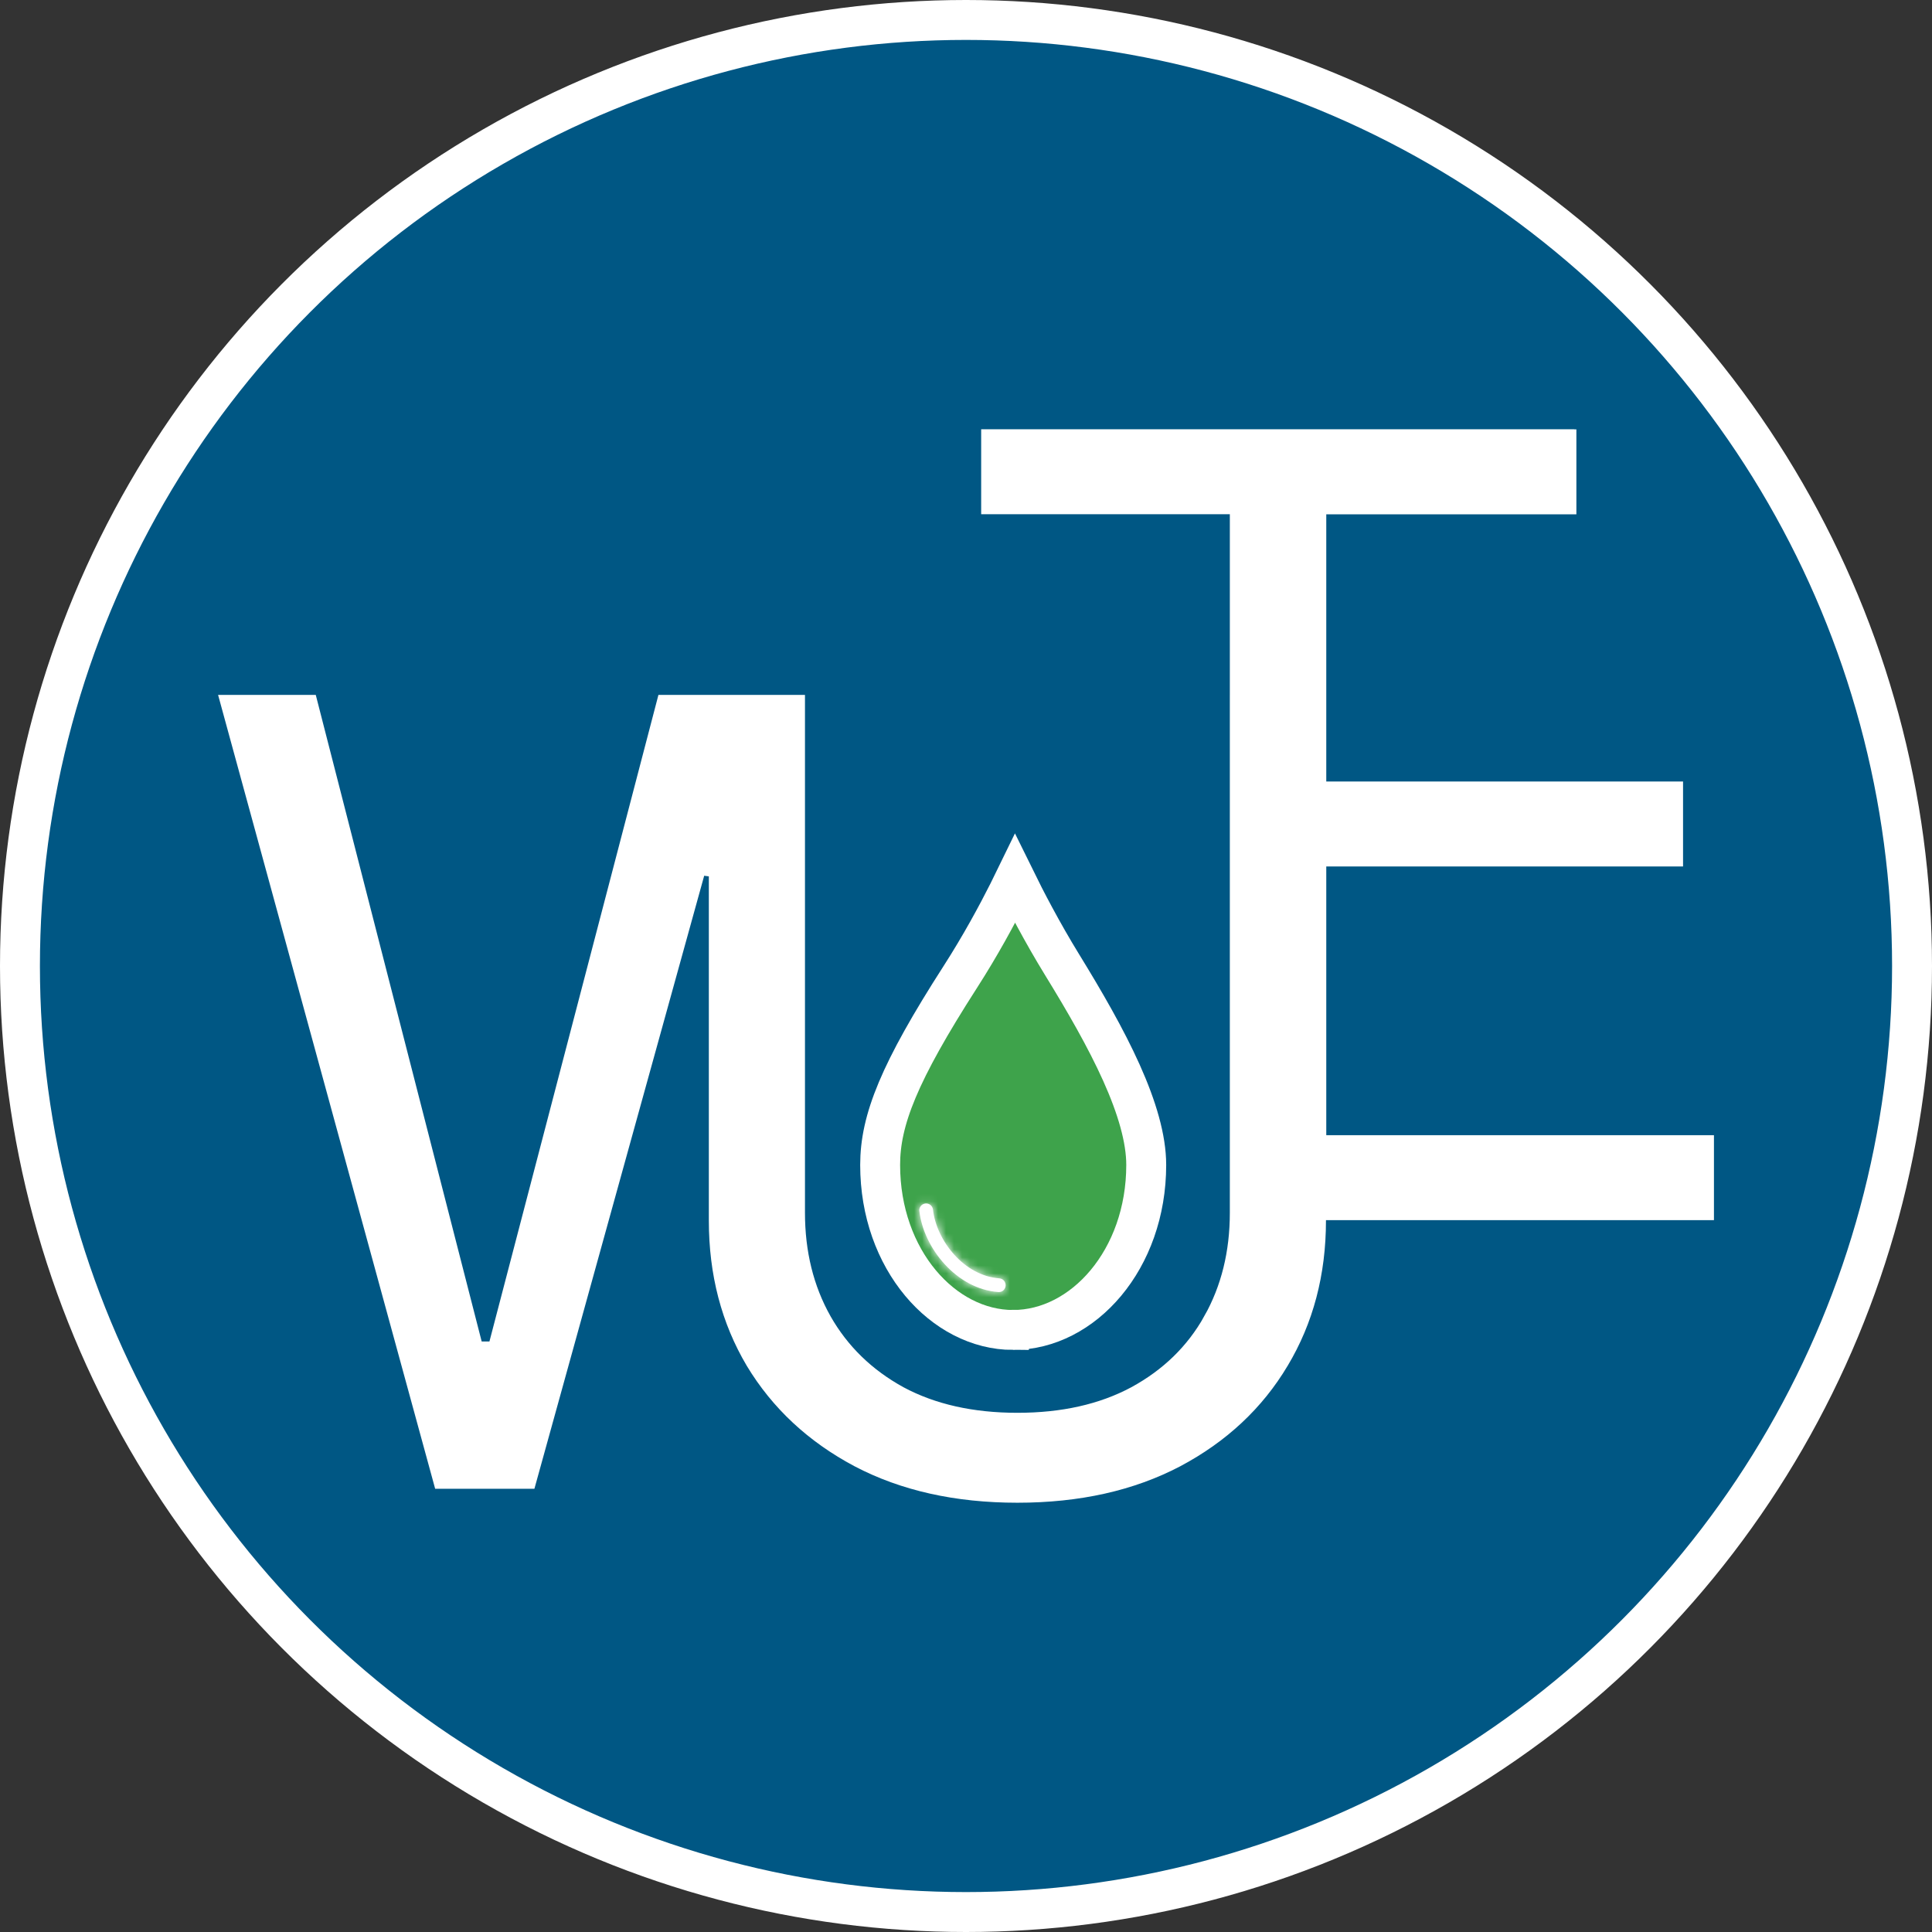 <svg width="242" height="242" viewBox="0 0 242 242" fill="none" xmlns="http://www.w3.org/2000/svg">
<rect x="0" y="0" width="242" height="242" fill="#333333" stroke="none"/>
<g clip-path="url(#clip0_462_76)">
<circle cx="121" cy="121" r="118.5" fill="#005784" stroke="white" stroke-width="5"/>
<path d="M194.691 56.27V56.28H194.956V61.921H163.627V100.39H208.317V106.03H163.627V144.693H212.187V150.333H163.589V152.882C163.589 159.269 162.088 164.886 159.138 169.804L159.136 169.808C156.212 174.701 152.077 178.583 146.66 181.458C141.289 184.276 134.908 185.73 127.438 185.73C119.969 185.73 113.589 184.276 108.218 181.458C102.801 178.583 98.647 174.7 95.69 169.804C92.773 164.887 91.288 159.27 91.288 152.882V107.59L86.379 106.923L65.037 183.982H56.416L30.592 89.54H37.612L57.913 168.652L58.395 170.531H63.236L63.725 168.663L84.406 89.54H98.33V151.911C98.33 157.146 99.486 161.899 101.857 166.104L101.861 166.111C104.236 170.286 107.624 173.571 111.96 175.952L111.981 175.964C116.399 178.334 121.583 179.466 127.438 179.466C133.295 179.466 138.478 178.335 142.896 175.964L142.91 175.956C147.282 173.575 150.677 170.286 153.023 166.098L153.022 166.097C155.392 161.894 156.547 157.143 156.547 151.911V89.54H156.548V61.91H125.4V56.27H194.691Z" fill="white" stroke="white" stroke-width="5"/>
<path d="M127.143 110.081C128.447 112.736 130.518 116.738 133.04 120.843C135.86 125.433 138.517 130.023 140.467 134.366C142.431 138.742 143.575 142.651 143.575 145.917C143.575 157.776 135.671 166.587 126.906 166.587L126.905 166.59C118.14 166.583 110.246 157.776 110.246 145.922C110.246 140.317 112.592 134.344 120.29 122.364C122.811 118.441 124.871 114.623 126.303 111.782C126.612 111.168 126.892 110.597 127.143 110.081Z" fill="black"/>
<path d="M127.143 110.081C128.447 112.736 130.518 116.738 133.04 120.843C135.86 125.433 138.517 130.023 140.467 134.366C142.431 138.742 143.575 142.651 143.575 145.917C143.575 157.776 135.671 166.587 126.906 166.587L126.905 166.59C118.14 166.583 110.246 157.776 110.246 145.922C110.246 140.317 112.592 134.344 120.29 122.364C122.811 118.441 124.871 114.623 126.303 111.782C126.612 111.168 126.892 110.597 127.143 110.081Z" fill="#3EA34B"/>
<path d="M127.143 110.081C128.447 112.736 130.518 116.738 133.04 120.843C135.86 125.433 138.517 130.023 140.467 134.366C142.431 138.742 143.575 142.651 143.575 145.917C143.575 157.776 135.671 166.587 126.906 166.587L126.905 166.59C118.14 166.583 110.246 157.776 110.246 145.922C110.246 140.317 112.592 134.344 120.29 122.364C122.811 118.441 124.871 114.623 126.303 111.782C126.612 111.168 126.892 110.597 127.143 110.081Z" stroke="white" stroke-width="5"/>
<mask id="path-4-inside-1_462_76" fill="white">
<path d="M115.154 151.702C115.099 151.231 115.44 150.803 115.91 150.747C116.379 150.692 116.806 151.034 116.861 151.505C117.305 155.408 120.748 159.799 125.173 160.125C125.646 160.159 126 160.574 125.966 161.045C125.932 161.498 125.557 161.845 125.113 161.845C125.092 161.845 125.07 161.845 125.049 161.841C119.775 161.456 115.679 156.281 115.159 151.697L115.154 151.702Z"/>
</mask>
<path d="M115.154 151.702C115.099 151.231 115.44 150.803 115.91 150.747C116.379 150.692 116.806 151.034 116.861 151.505C117.305 155.408 120.748 159.799 125.173 160.125C125.646 160.159 126 160.574 125.966 161.045C125.932 161.498 125.557 161.845 125.113 161.845C125.092 161.845 125.07 161.845 125.049 161.841C119.775 161.456 115.679 156.281 115.159 151.697L115.154 151.702Z" fill="white"/>
<path d="M115.154 151.702L110.189 152.287L111.39 162.486L118.678 155.249L115.154 151.702ZM115.91 150.747L116.498 155.712L116.498 155.712L115.91 150.747ZM116.861 151.505L121.829 150.94L121.828 150.93L121.827 150.92L116.861 151.505ZM125.173 160.125L124.806 165.111L124.812 165.112L125.173 160.125ZM125.966 161.045L130.952 161.42L130.953 161.406L125.966 161.045ZM125.049 161.841L126.032 156.939L125.725 156.877L125.413 156.854L125.049 161.841ZM115.159 151.697L120.127 151.133L118.962 140.874L111.635 148.15L115.159 151.697ZM115.154 151.702L120.12 151.117C120.391 153.413 118.743 155.446 116.498 155.712L115.91 150.747L115.321 145.782C112.137 146.159 109.807 149.048 110.189 152.287L115.154 151.702ZM115.91 150.747L116.498 155.712C114.169 155.988 112.157 154.308 111.895 152.09L116.861 151.505L121.827 150.92C121.454 147.76 118.589 145.395 115.321 145.782L115.91 150.747ZM116.861 151.505L111.893 152.069C112.245 155.166 113.721 158.191 115.814 160.508C117.923 162.843 121.013 164.832 124.806 165.111L125.173 160.125L125.539 155.138C124.908 155.092 124.064 154.723 123.234 153.805C122.389 152.869 121.921 151.747 121.829 150.94L116.861 151.505ZM125.173 160.125L124.812 165.112C122.502 164.945 120.816 162.937 120.979 160.683L125.966 161.045L130.953 161.406C131.185 158.211 128.791 155.373 125.533 155.138L125.173 160.125ZM125.966 161.045L120.98 160.67C121.14 158.543 122.912 156.845 125.113 156.845V161.845V166.845C128.201 166.845 130.724 164.454 130.952 161.42L125.966 161.045ZM125.113 161.845V156.845C125.081 156.845 125.196 156.844 125.331 156.851C125.483 156.858 125.731 156.878 126.032 156.939L125.049 161.841L124.065 166.743C124.388 166.808 124.658 166.83 124.831 166.838C124.918 166.843 124.989 166.844 125.034 166.845C125.076 166.845 125.113 166.845 125.113 166.845V161.845ZM125.049 161.841L125.413 156.854C124.338 156.776 123.116 156.179 122.014 154.972C120.893 153.745 120.255 152.263 120.127 151.133L115.159 151.697L110.191 152.262C110.583 155.716 112.253 159.113 114.629 161.715C117.023 164.337 120.486 166.521 124.685 166.828L125.049 161.841ZM115.159 151.697L111.635 148.15L111.631 148.154L115.154 151.702L118.678 155.249L118.682 155.245L115.159 151.697Z" fill="white" mask="url(#path-4-inside-1_462_76)"/>
</g>
<defs>
<clipPath id="clip0_462_76">
<rect width="242" height="242" fill="white"/>
</clipPath>
</defs>
</svg>
